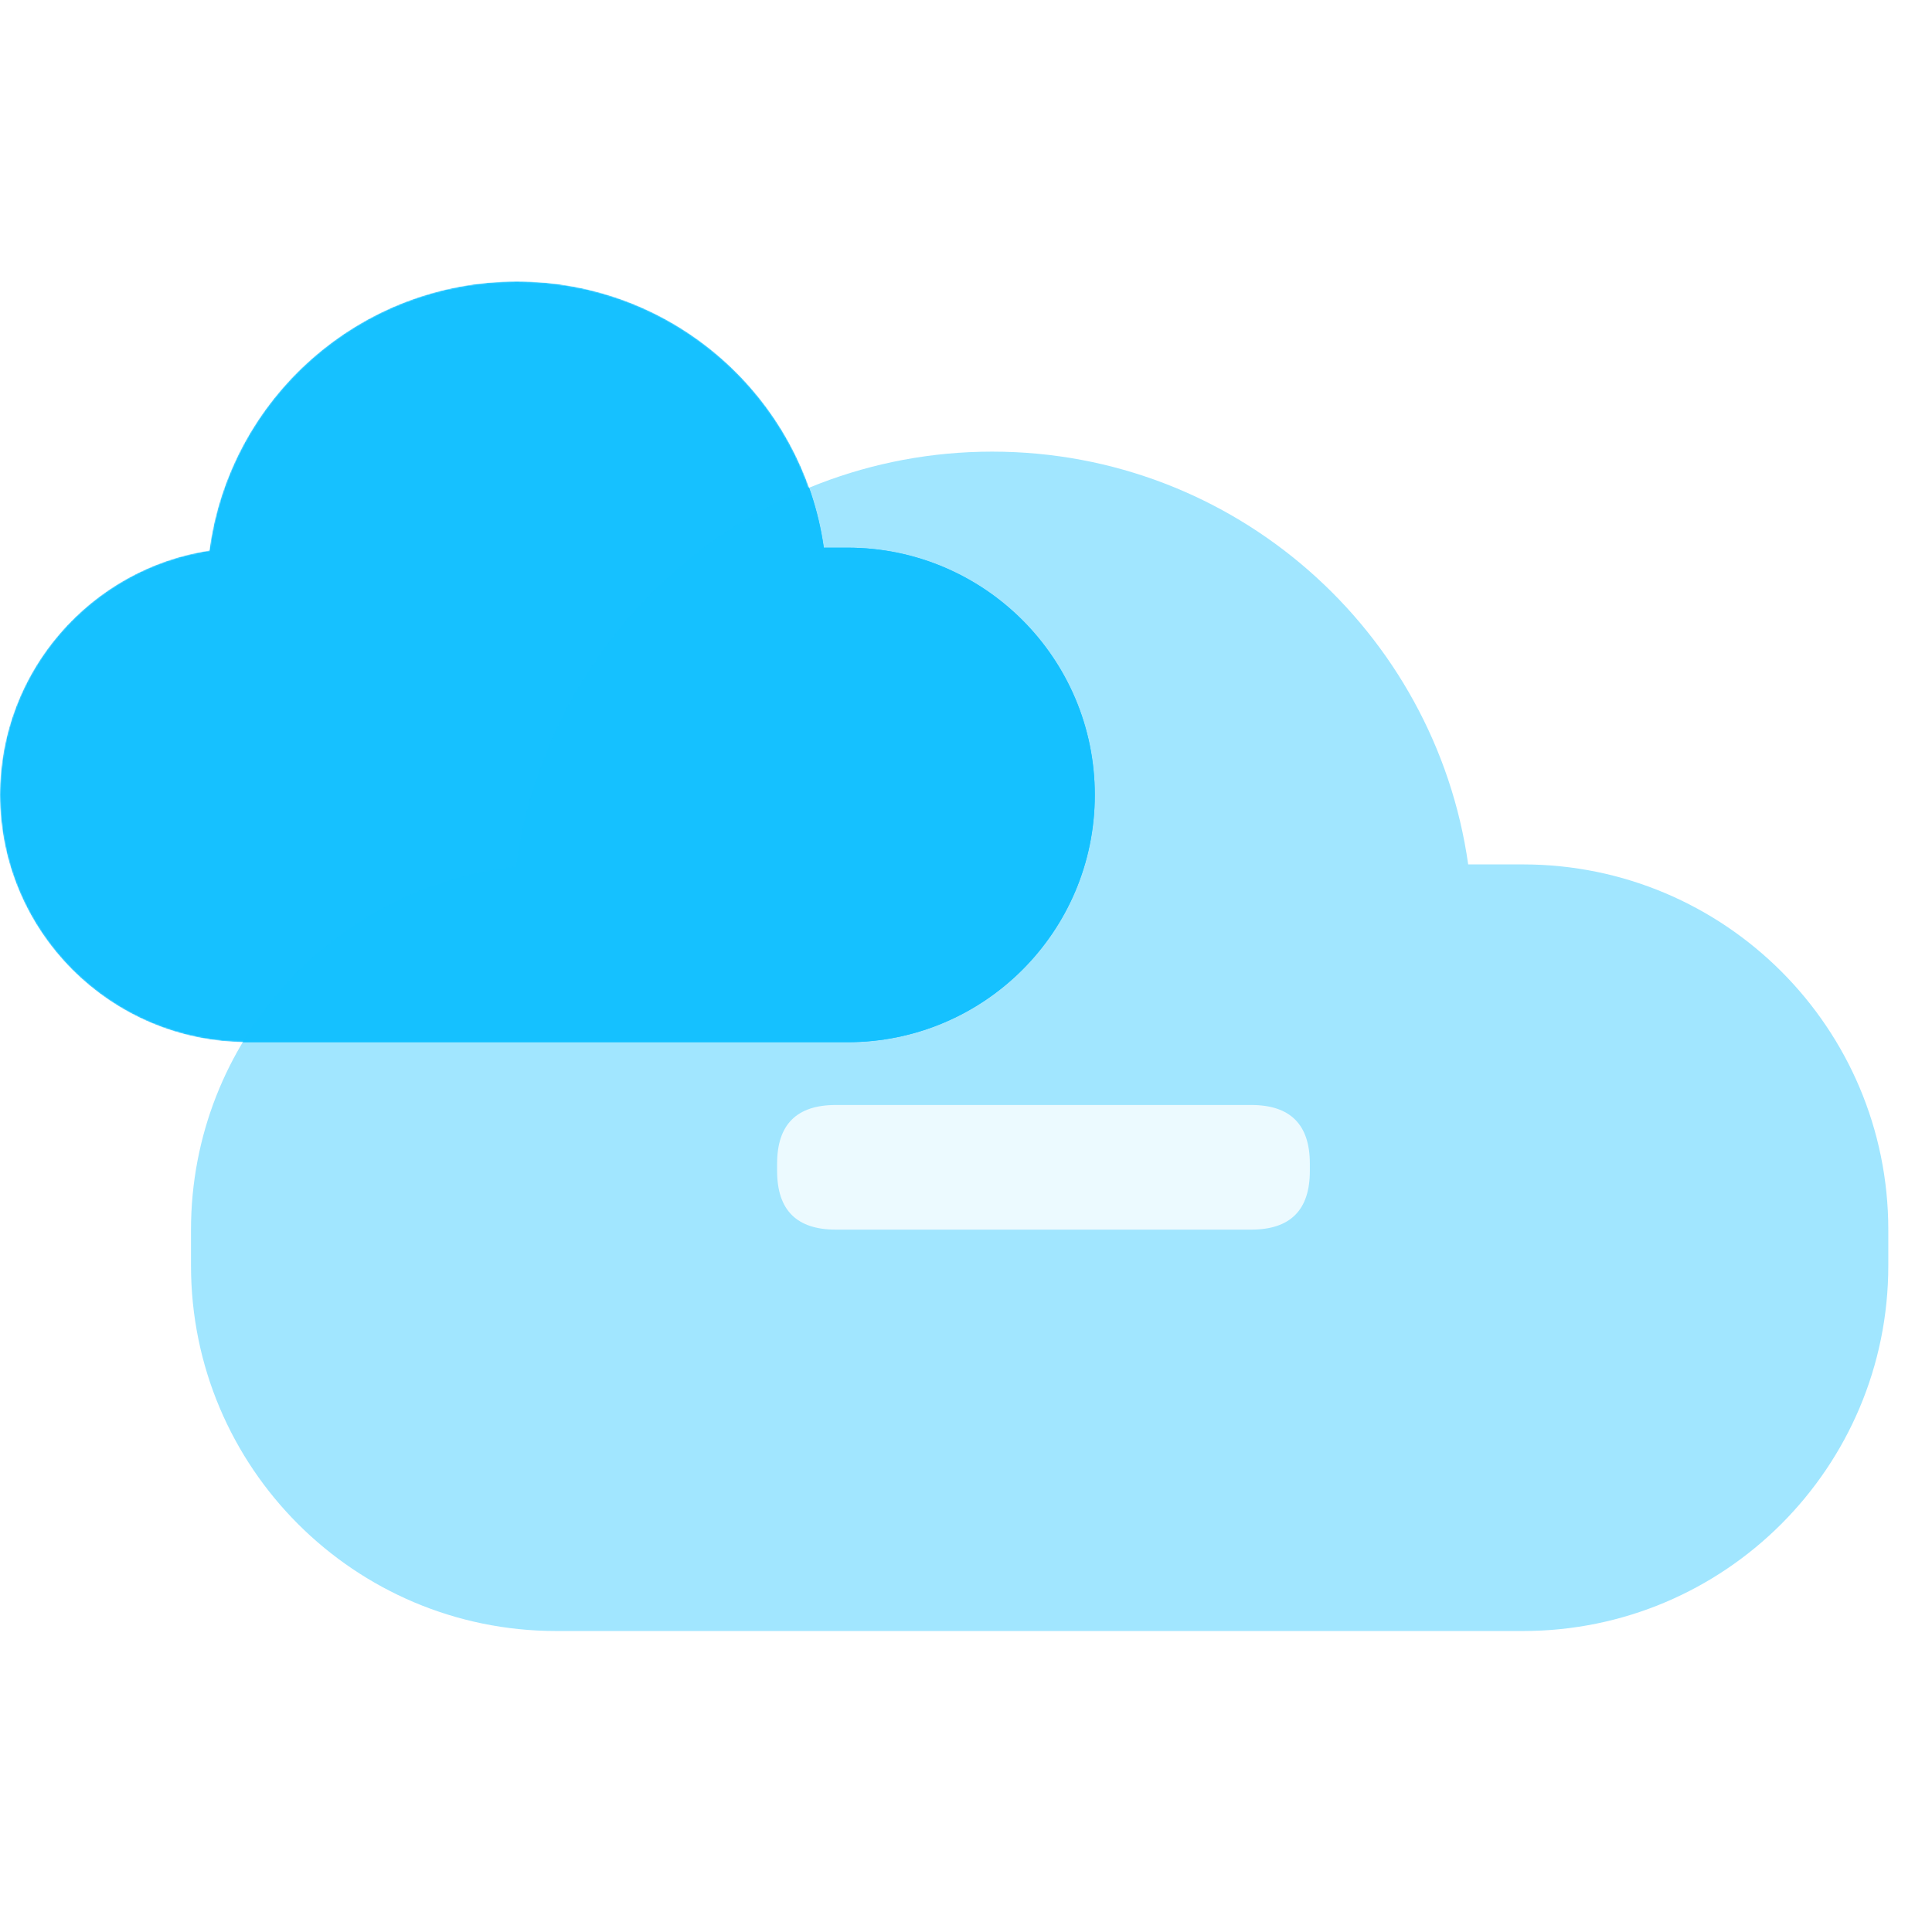 <svg class="icon" viewBox="0 0 1445 1024" xmlns="http://www.w3.org/2000/svg" width="200" height="200">
  <style>
    .fill {
      fill: #16c1ff;
    }
  </style>
  <defs>
    <filter id="fgFilter">
      <feColorMatrix type="saturate" values=".6" />
      <feComponentTransfer>
        <feFuncR type="linear" slope="1.4" />
        <feFuncG type="linear" slope="1.4" />
        <feFuncB type="linear" slope="1.4" />
      </feComponentTransfer>
    </filter>
    <filter id="blurFilter" x="0" y="0">
      <feGaussianBlur in="SourceGraphic" stdDeviation="20" />
    </filter>
    <path id="bg"
      d="M616.141 199.14h17.762c102.126 0 184.914 82.788 184.914 184.914 0 102.124-82.788 184.914-184.914 184.914H184.914C82.788 568.968 0 486.178 0 384.054c0-92.503 67.92-169.141 156.612-182.763C171.599 87.683 268.821 0 386.523 0c116.956 0 213.694 86.577 229.618 199.14z" />
    <path id="fg"
      d="M1098.097 436.021h40.967c150.911 0 273.248 122.337 273.248 273.25v26.864c0 150.913-122.337 273.25-273.25 273.25H416.108c-150.913 0-273.25-122.337-273.25-273.25v-26.864c0-140.699 106.341-256.561 243.035-271.598 23.971-175.315 174.321-310.386 356.217-310.386 181.325 0 331.3 134.223 355.987 308.734z" />
    <path id="symbol"
      d="M581.227 615.955m43.866 0l310.719 0q43.866 0 43.866 43.866l0 5.483q0 43.866-43.866 43.866l-310.719 0q-43.866 0-43.866-43.866l0-5.483q0-43.866 43.866-43.866Z" />
  </defs>
  <clipPath id="clipPath">
    <use href="#fg" />
  </clipPath>
  <mask id="maskPath">
    <use href="#bg" fill="#FFF" />
    <use href="#fg" />
  </mask>
  <use href="#bg" class="fill" mask="url(#maskPath)" />
  <use href="#bg" class="fill" clip-path="url(#clipPath)" filter="url(#blurFilter)" />
  <use href="#fg" class="fill" filter="url(#fgFilter)" fill-opacity=".4" />
  <use href="#symbol" fill="#FFF" fill-opacity=".8" />
</svg>